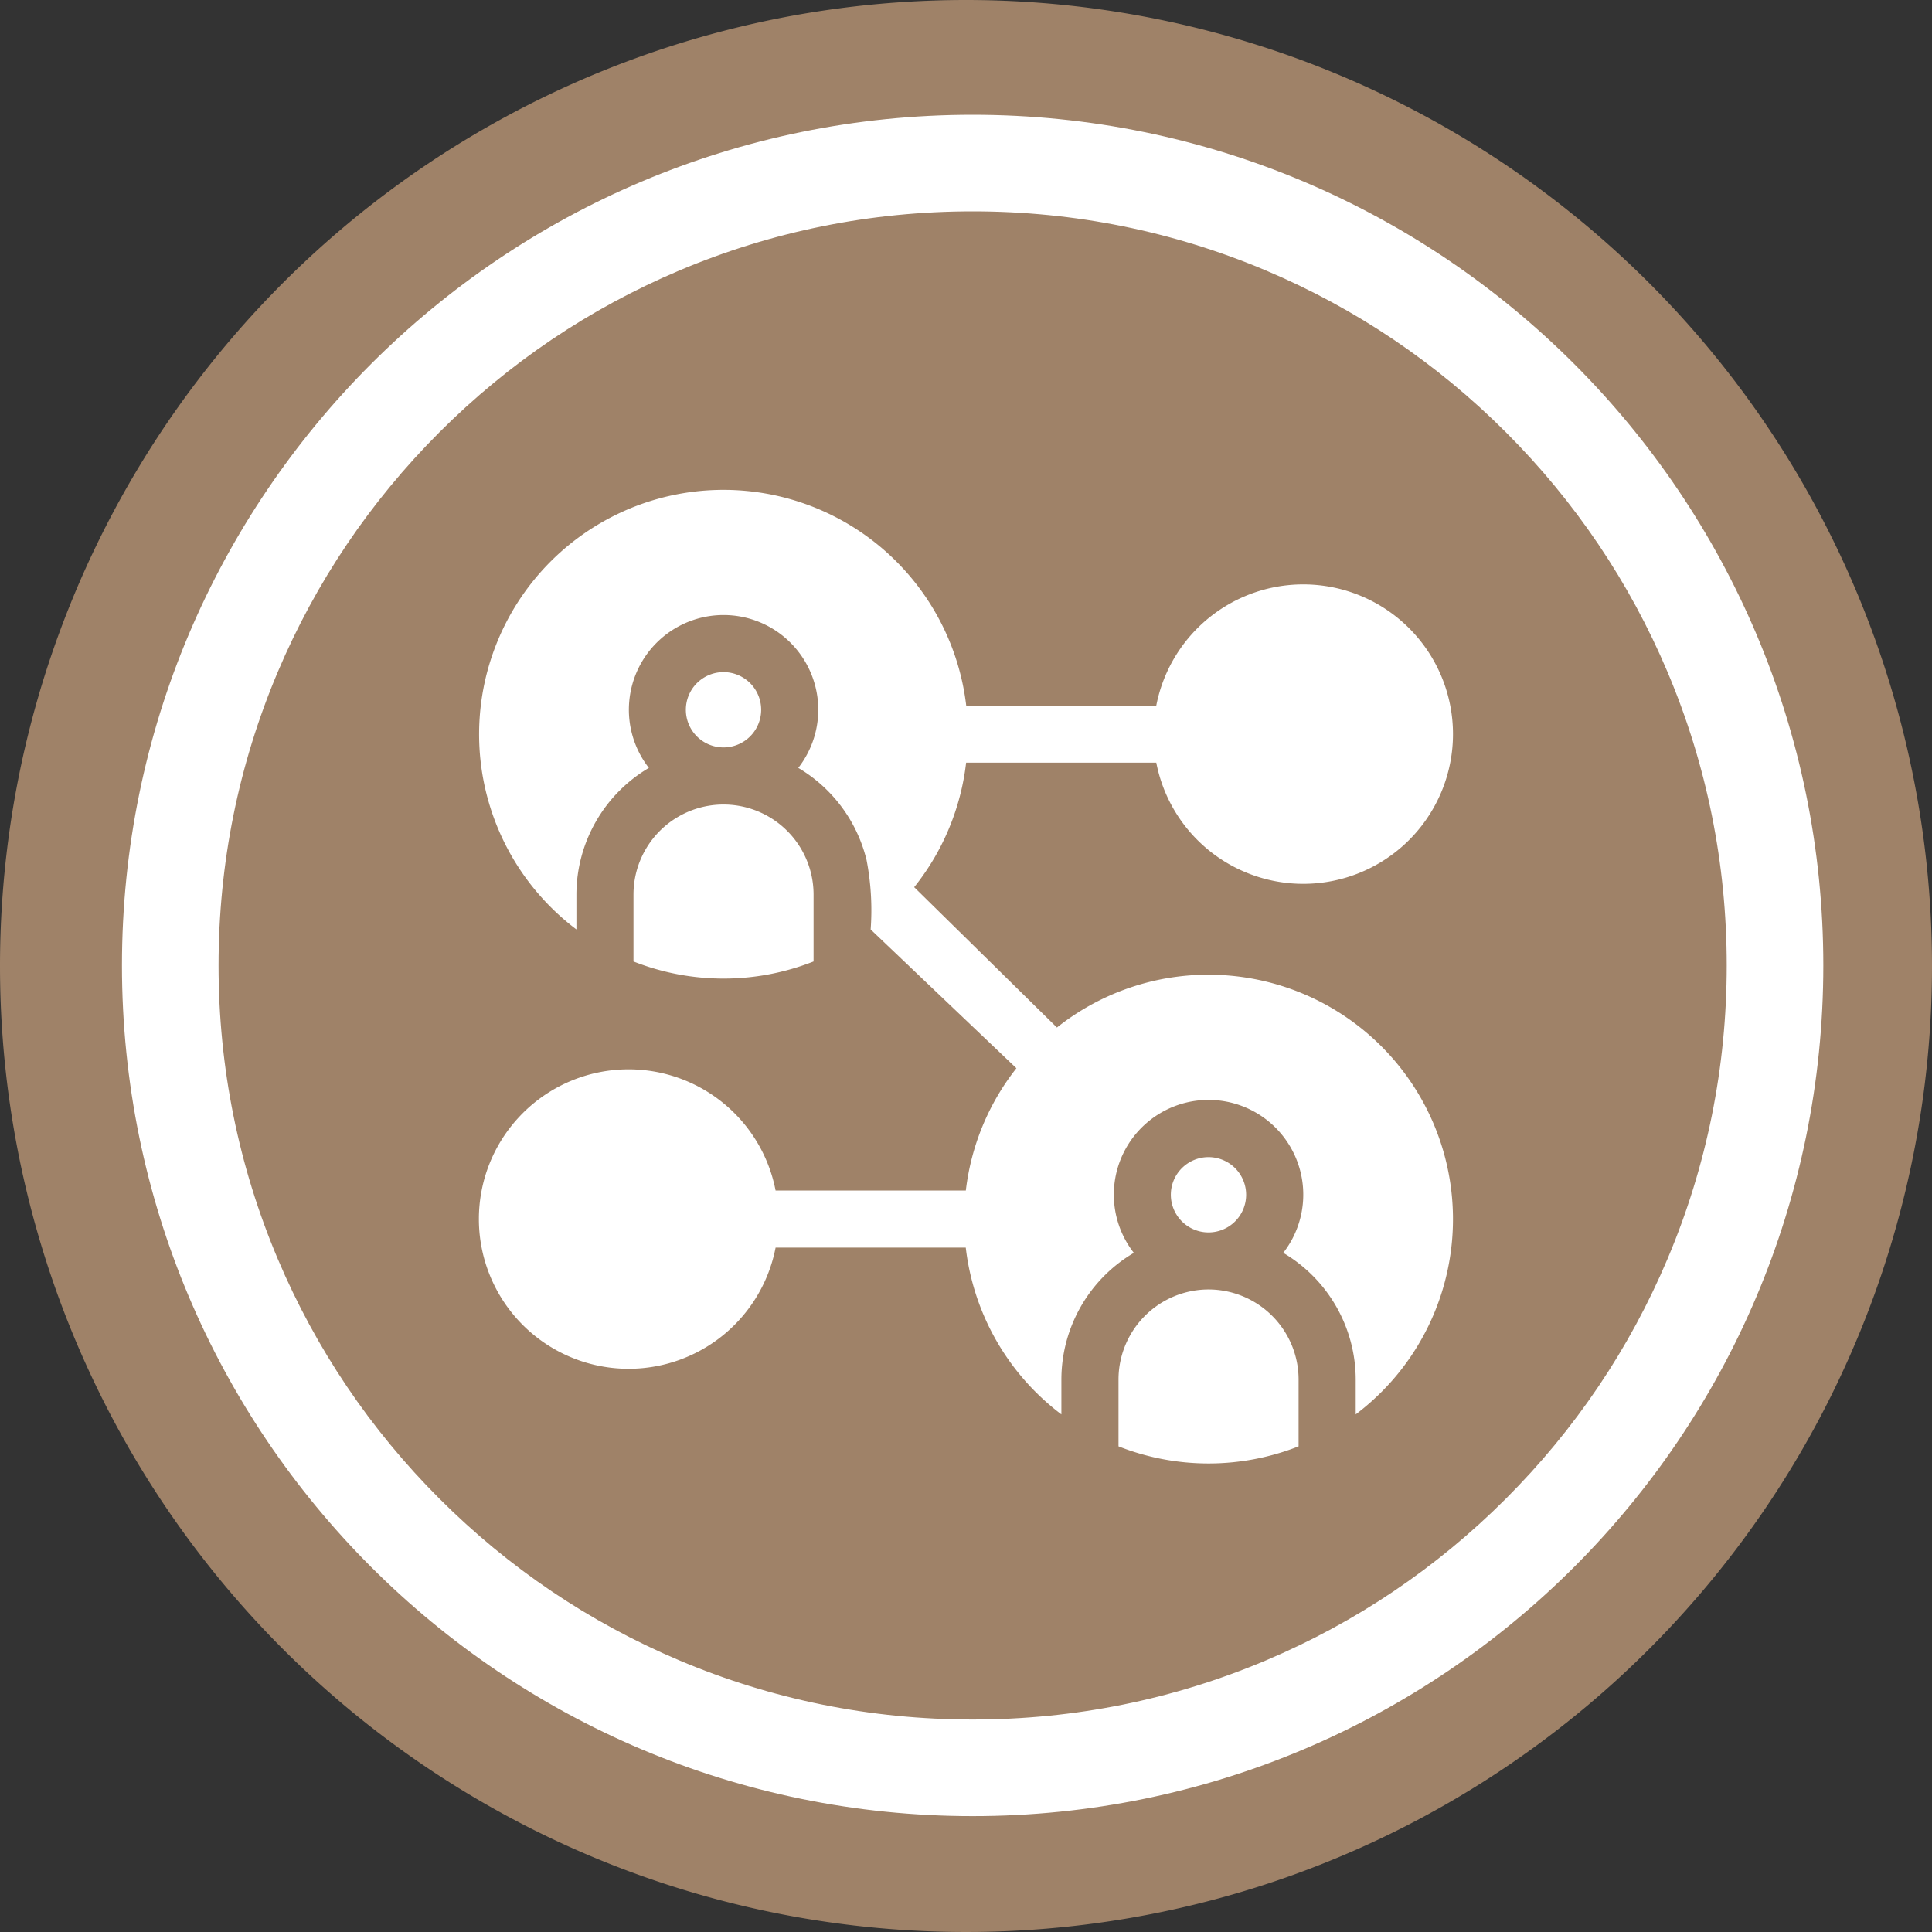 <svg xmlns="http://www.w3.org/2000/svg" width="80" height="80" viewBox="0 0 80 80">
  <rect x="0" y="0" width="80" height="80" fill="#333333" stroke="none"/>
  <g id="Group_268" data-name="Group 268" transform="translate(-35.5 -381.858)">
    <g id="Group_190" data-name="Group 190" transform="translate(-137 -2148.151)">
      <g id="Group_14" data-name="Group 14" transform="translate(-570.5 154.009)">
        <path id="Path_65" data-name="Path 65" d="M40,0A40,40,0,1,1,0,40,40,40,0,0,1,40,0Z" transform="translate(743 2376)" fill="#9f8268"/>
      </g>
      <g id="Path_206" data-name="Path 206" transform="translate(177.55 2534.761)" fill="none">
        <path d="M35.225,0A35.225,35.225,0,1,1,0,35.225,35.225,35.225,0,0,1,35.225,0Z" stroke="none"/>
        <path d="M 35.225 4 C 31.008 4 26.919 4.825 23.072 6.452 C 19.354 8.025 16.015 10.277 13.146 13.146 C 10.277 16.015 8.025 19.354 6.452 23.072 C 4.825 26.919 4 31.008 4 35.225 C 4 39.442 4.825 43.531 6.452 47.378 C 8.025 51.096 10.277 54.436 13.146 57.305 C 16.015 60.174 19.354 62.426 23.072 63.998 C 26.919 65.625 31.008 66.45 35.225 66.45 C 39.442 66.45 43.531 65.625 47.378 63.998 C 51.096 62.426 54.436 60.174 57.305 57.305 C 60.174 54.436 62.426 51.096 63.998 47.378 C 65.625 43.531 66.45 39.442 66.45 35.225 C 66.45 31.008 65.625 26.919 63.998 23.072 C 62.426 19.354 60.174 16.015 57.305 13.146 C 54.436 10.277 51.096 8.025 47.378 6.452 C 43.531 4.825 39.442 4 35.225 4 M 35.225 -7.62939453125e-06 C 54.679 -7.62939453125e-06 70.45 15.771 70.45 35.225 C 70.45 54.679 54.679 70.45 35.225 70.45 C 15.771 70.45 -7.62939453125e-06 54.679 -7.62939453125e-06 35.225 C -7.62939453125e-06 15.771 15.771 -7.62939453125e-06 35.225 -7.62939453125e-06 Z" stroke="none" fill="#fff"/>
      </g>
    </g>
    <g id="social-media_1_" data-name="social-media (1)" transform="translate(55.34 402.137)">
      <path id="Path_139" data-name="Path 139" d="M365.269,354.038a1.559,1.559,0,1,0-1.559-1.559,1.561,1.561,0,0,0,1.559,1.559Z" transform="translate(-335.068 -323.285)" fill="#fff"/>
      <path id="Path_140" data-name="Path 140" d="M339.889,420.51h0a3.732,3.732,0,0,0-3.727,3.729v2.767a10.16,10.16,0,0,0,7.457,0v-2.767A3.733,3.733,0,0,0,339.889,420.51Z" transform="translate(-309.687 -387.395)" fill="#fff"/>
      <path id="Path_141" data-name="Path 141" d="M30.2,20.081a10.07,10.07,0,0,0-6.275,2.187l-5.911-5.811.051-.063a10.1,10.1,0,0,0,2.1-5.094h7.874a6.2,6.2,0,1,0,0-2.362H20.169A10.12,10.12,0,1,0,4.028,18.207V16.763a6.1,6.1,0,0,1,3-5.245,3.921,3.921,0,1,1,6.187,0,6.115,6.115,0,0,1,2.826,3.809,10.93,10.93,0,0,1,.171,2.881l6.035,5.746a10.071,10.071,0,0,0-2.094,5.065H12.276a6.2,6.2,0,1,0,0,2.362H20.15a10.108,10.108,0,0,0,3.96,6.907V36.844a6.094,6.094,0,0,1,3-5.245,3.922,3.922,0,1,1,6.187,0,6.1,6.1,0,0,1,3,5.245v1.444A10.124,10.124,0,0,0,30.2,20.081Z" transform="translate(0 0)" fill="#fff"/>
      <path id="Path_142" data-name="Path 142" d="M111.818,97.478a1.559,1.559,0,1,0-1.558,1.558A1.56,1.56,0,0,0,111.818,97.478Z" transform="translate(-100.14 -88.366)" fill="#fff"/>
      <path id="Path_143" data-name="Path 143" d="M81.15,169.23V172a10.161,10.161,0,0,0,7.457,0V169.23a3.728,3.728,0,1,0-7.457,0Z" transform="translate(-74.759 -152.467)" fill="#fff"/>
    </g>
  </g>
</svg>

